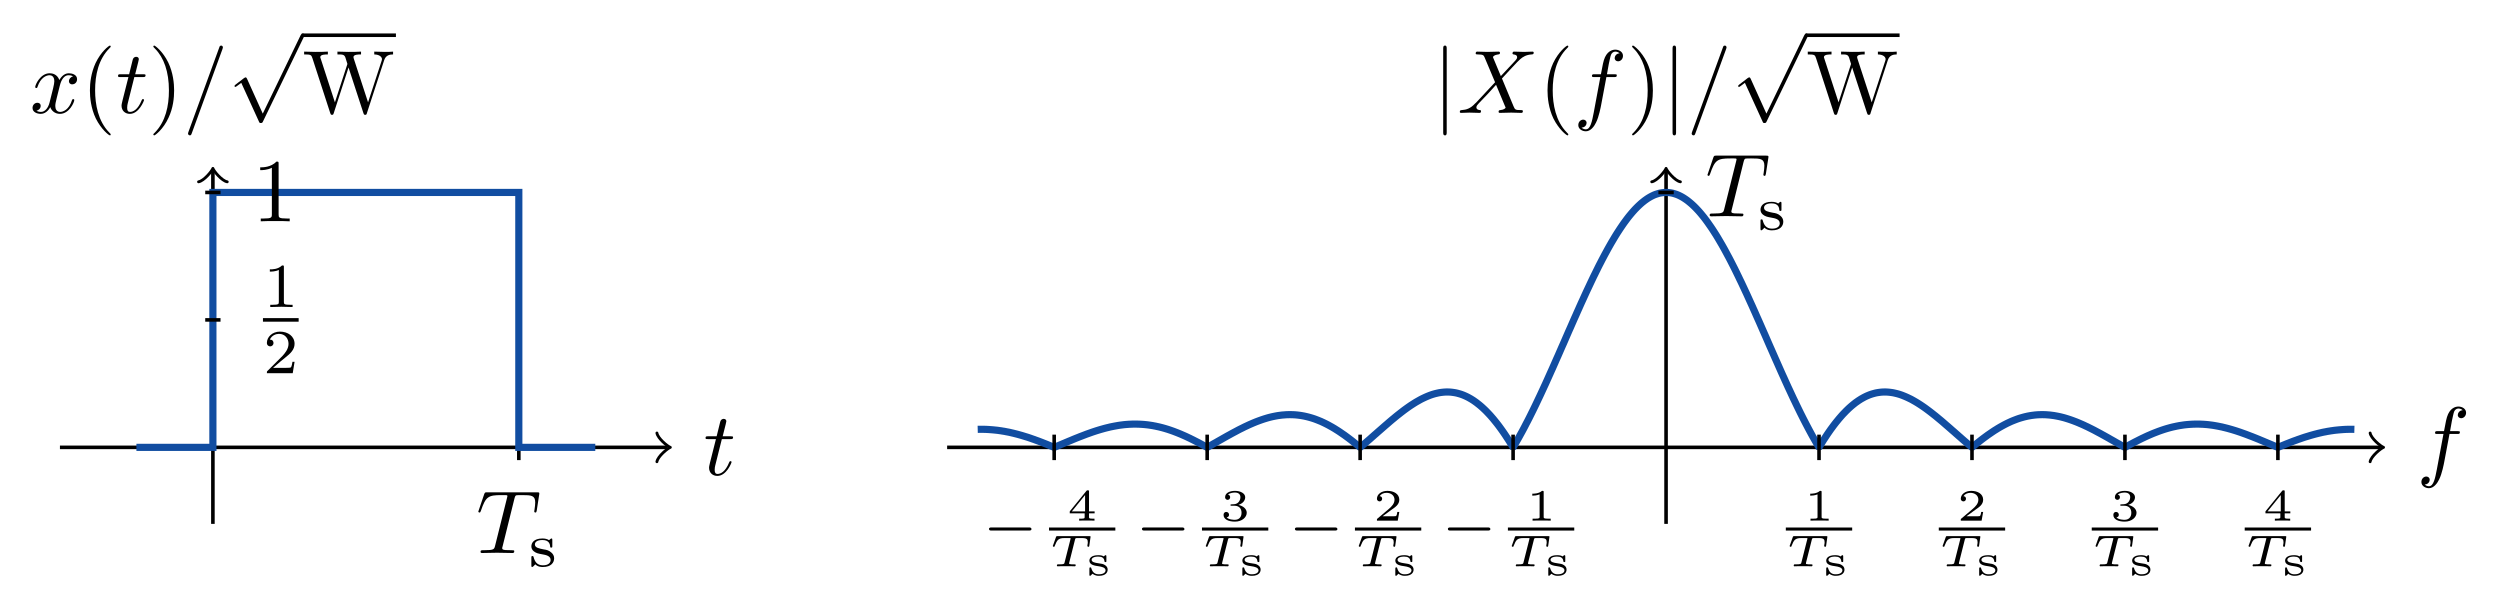 <?xml version="1.0" encoding="UTF-8"?>
<svg xmlns="http://www.w3.org/2000/svg" xmlns:xlink="http://www.w3.org/1999/xlink" width="277.976pt" height="67.286pt" viewBox="0 0 277.976 67.286" version="1.1">
<defs>
<g>
<symbol overflow="visible" id="glyph0-0">
<path style="stroke:none;" d=""/>
</symbol>
<symbol overflow="visible" id="glyph0-1">
<path style="stroke:none;" d="M 2.047 -3.984 L 2.984 -3.984 C 3.188 -3.984 3.297 -3.984 3.297 -4.188 C 3.297 -4.297 3.188 -4.297 3.016 -4.297 L 2.141 -4.297 C 2.5 -5.719 2.547 -5.906 2.547 -5.969 C 2.547 -6.141 2.422 -6.234 2.25 -6.234 C 2.219 -6.234 1.938 -6.234 1.859 -5.875 L 1.469 -4.297 L 0.531 -4.297 C 0.328 -4.297 0.234 -4.297 0.234 -4.109 C 0.234 -3.984 0.312 -3.984 0.516 -3.984 L 1.391 -3.984 C 0.672 -1.156 0.625 -0.984 0.625 -0.812 C 0.625 -0.266 1 0.109 1.547 0.109 C 2.562 0.109 3.125 -1.344 3.125 -1.422 C 3.125 -1.531 3.047 -1.531 3.016 -1.531 C 2.922 -1.531 2.906 -1.5 2.859 -1.391 C 2.438 -0.344 1.906 -0.109 1.562 -0.109 C 1.359 -0.109 1.25 -0.234 1.25 -0.562 C 1.25 -0.812 1.281 -0.875 1.312 -1.047 Z M 2.047 -3.984 "/>
</symbol>
<symbol overflow="visible" id="glyph0-2">
<path style="stroke:none;" d="M 3.328 -3.016 C 3.391 -3.266 3.625 -4.188 4.312 -4.188 C 4.359 -4.188 4.609 -4.188 4.812 -4.062 C 4.531 -4 4.344 -3.766 4.344 -3.516 C 4.344 -3.359 4.453 -3.172 4.719 -3.172 C 4.938 -3.172 5.25 -3.344 5.25 -3.75 C 5.25 -4.266 4.672 -4.406 4.328 -4.406 C 3.75 -4.406 3.406 -3.875 3.281 -3.656 C 3.031 -4.312 2.5 -4.406 2.203 -4.406 C 1.172 -4.406 0.594 -3.125 0.594 -2.875 C 0.594 -2.766 0.703 -2.766 0.719 -2.766 C 0.797 -2.766 0.828 -2.797 0.844 -2.875 C 1.188 -3.938 1.844 -4.188 2.188 -4.188 C 2.375 -4.188 2.719 -4.094 2.719 -3.516 C 2.719 -3.203 2.547 -2.547 2.188 -1.141 C 2.031 -0.531 1.672 -0.109 1.234 -0.109 C 1.172 -0.109 0.953 -0.109 0.734 -0.234 C 0.984 -0.297 1.203 -0.5 1.203 -0.781 C 1.203 -1.047 0.984 -1.125 0.844 -1.125 C 0.531 -1.125 0.297 -0.875 0.297 -0.547 C 0.297 -0.094 0.781 0.109 1.219 0.109 C 1.891 0.109 2.25 -0.594 2.266 -0.641 C 2.391 -0.281 2.75 0.109 3.344 0.109 C 4.375 0.109 4.938 -1.172 4.938 -1.422 C 4.938 -1.531 4.859 -1.531 4.828 -1.531 C 4.734 -1.531 4.719 -1.484 4.688 -1.422 C 4.359 -0.344 3.688 -0.109 3.375 -0.109 C 2.984 -0.109 2.828 -0.422 2.828 -0.766 C 2.828 -0.984 2.875 -1.203 2.984 -1.641 Z M 3.328 -3.016 "/>
</symbol>
<symbol overflow="visible" id="glyph0-3">
<path style="stroke:none;" d="M 4.375 -7.094 C 4.422 -7.234 4.422 -7.266 4.422 -7.281 C 4.422 -7.391 4.344 -7.484 4.234 -7.484 C 4.156 -7.484 4.094 -7.453 4.062 -7.391 L 0.594 2.109 C 0.547 2.25 0.547 2.281 0.547 2.297 C 0.547 2.406 0.641 2.5 0.75 2.5 C 0.875 2.5 0.906 2.422 0.969 2.25 Z M 4.375 -7.094 "/>
</symbol>
<symbol overflow="visible" id="glyph0-4">
<path style="stroke:none;" d="M 4.25 -6.047 C 4.328 -6.328 4.359 -6.391 4.484 -6.422 C 4.578 -6.438 4.906 -6.438 5.109 -6.438 C 6.125 -6.438 6.562 -6.406 6.562 -5.625 C 6.562 -5.469 6.531 -5.078 6.484 -4.828 C 6.484 -4.781 6.453 -4.672 6.453 -4.641 C 6.453 -4.578 6.484 -4.5 6.578 -4.5 C 6.688 -4.5 6.703 -4.578 6.734 -4.734 L 7 -6.469 C 7.016 -6.516 7.016 -6.609 7.016 -6.641 C 7.016 -6.75 6.922 -6.75 6.75 -6.75 L 1.219 -6.75 C 0.984 -6.75 0.969 -6.734 0.891 -6.547 L 0.297 -4.797 C 0.297 -4.781 0.234 -4.641 0.234 -4.609 C 0.234 -4.562 0.297 -4.5 0.359 -4.5 C 0.453 -4.5 0.469 -4.562 0.531 -4.719 C 1.062 -6.266 1.328 -6.438 2.797 -6.438 L 3.188 -6.438 C 3.469 -6.438 3.469 -6.406 3.469 -6.312 C 3.469 -6.266 3.438 -6.141 3.422 -6.109 L 2.094 -0.781 C 2 -0.422 1.969 -0.312 0.906 -0.312 C 0.547 -0.312 0.484 -0.312 0.484 -0.125 C 0.484 0 0.594 0 0.656 0 C 0.922 0 1.203 -0.016 1.469 -0.016 C 1.75 -0.016 2.047 -0.031 2.328 -0.031 C 2.609 -0.031 2.875 -0.016 3.156 -0.016 C 3.438 -0.016 3.734 0 4.016 0 C 4.109 0 4.234 0 4.234 -0.203 C 4.234 -0.312 4.156 -0.312 3.891 -0.312 C 3.656 -0.312 3.516 -0.312 3.266 -0.328 C 2.969 -0.359 2.891 -0.391 2.891 -0.547 C 2.891 -0.562 2.891 -0.609 2.938 -0.75 Z M 4.25 -6.047 "/>
</symbol>
<symbol overflow="visible" id="glyph0-5">
<path style="stroke:none;" d="M 3.656 -3.984 L 4.516 -3.984 C 4.719 -3.984 4.812 -3.984 4.812 -4.188 C 4.812 -4.297 4.719 -4.297 4.547 -4.297 L 3.719 -4.297 L 3.922 -5.438 C 3.969 -5.641 4.109 -6.344 4.172 -6.469 C 4.25 -6.656 4.422 -6.812 4.641 -6.812 C 4.672 -6.812 4.938 -6.812 5.125 -6.625 C 4.688 -6.594 4.578 -6.234 4.578 -6.094 C 4.578 -5.859 4.766 -5.734 4.953 -5.734 C 5.219 -5.734 5.5 -5.969 5.5 -6.344 C 5.5 -6.797 5.047 -7.031 4.641 -7.031 C 4.297 -7.031 3.672 -6.844 3.375 -5.859 C 3.312 -5.656 3.281 -5.547 3.047 -4.297 L 2.359 -4.297 C 2.156 -4.297 2.047 -4.297 2.047 -4.109 C 2.047 -3.984 2.141 -3.984 2.328 -3.984 L 2.984 -3.984 L 2.25 -0.047 C 2.062 0.922 1.891 1.828 1.375 1.828 C 1.328 1.828 1.094 1.828 0.891 1.641 C 1.359 1.609 1.453 1.25 1.453 1.109 C 1.453 0.875 1.266 0.75 1.078 0.75 C 0.812 0.75 0.531 0.984 0.531 1.359 C 0.531 1.797 0.969 2.047 1.375 2.047 C 1.922 2.047 2.328 1.453 2.5 1.078 C 2.828 0.453 3.047 -0.75 3.062 -0.828 Z M 3.656 -3.984 "/>
</symbol>
<symbol overflow="visible" id="glyph0-6">
<path style="stroke:none;" d="M 4.828 -4.094 L 4 -6.078 C 3.969 -6.156 3.953 -6.203 3.953 -6.203 C 3.953 -6.266 4.109 -6.453 4.531 -6.5 C 4.641 -6.516 4.734 -6.516 4.734 -6.688 C 4.734 -6.812 4.609 -6.812 4.578 -6.812 C 4.172 -6.812 3.75 -6.781 3.328 -6.781 C 3.078 -6.781 2.469 -6.812 2.219 -6.812 C 2.156 -6.812 2.031 -6.812 2.031 -6.609 C 2.031 -6.5 2.141 -6.5 2.266 -6.5 C 2.859 -6.5 2.922 -6.406 3.016 -6.188 L 4.188 -3.406 L 2.078 -1.141 L 1.953 -1.031 C 1.469 -0.5 1 -0.344 0.484 -0.312 C 0.359 -0.297 0.266 -0.297 0.266 -0.109 C 0.266 -0.094 0.266 0 0.406 0 C 0.703 0 1.031 -0.031 1.328 -0.031 C 1.703 -0.031 2.094 0 2.453 0 C 2.516 0 2.625 0 2.625 -0.203 C 2.625 -0.297 2.531 -0.312 2.516 -0.312 C 2.422 -0.312 2.109 -0.344 2.109 -0.625 C 2.109 -0.781 2.266 -0.938 2.375 -1.062 L 3.406 -2.141 L 4.297 -3.125 L 5.297 -0.734 C 5.344 -0.625 5.359 -0.625 5.359 -0.594 C 5.359 -0.516 5.156 -0.344 4.781 -0.312 C 4.672 -0.297 4.578 -0.297 4.578 -0.125 C 4.578 0 4.688 0 4.719 0 C 5 0 5.703 -0.031 5.984 -0.031 C 6.234 -0.031 6.844 0 7.094 0 C 7.156 0 7.281 0 7.281 -0.188 C 7.281 -0.312 7.172 -0.312 7.094 -0.312 C 6.438 -0.312 6.406 -0.344 6.234 -0.75 C 5.859 -1.672 5.188 -3.234 4.953 -3.828 C 5.625 -4.531 6.672 -5.719 7 -5.984 C 7.281 -6.234 7.672 -6.469 8.266 -6.5 C 8.391 -6.516 8.484 -6.516 8.484 -6.703 C 8.484 -6.703 8.484 -6.812 8.359 -6.812 C 8.062 -6.812 7.719 -6.781 7.422 -6.781 C 7.047 -6.781 6.672 -6.812 6.312 -6.812 C 6.25 -6.812 6.125 -6.812 6.125 -6.609 C 6.125 -6.547 6.172 -6.516 6.234 -6.5 C 6.328 -6.484 6.641 -6.469 6.641 -6.188 C 6.641 -6.047 6.531 -5.922 6.453 -5.828 Z M 4.828 -4.094 "/>
</symbol>
<symbol overflow="visible" id="glyph1-0">
<path style="stroke:none;" d=""/>
</symbol>
<symbol overflow="visible" id="glyph1-1">
<path style="stroke:none;" d="M 3.297 2.391 C 3.297 2.359 3.297 2.344 3.125 2.172 C 1.891 0.922 1.562 -0.969 1.562 -2.5 C 1.562 -4.234 1.938 -5.969 3.172 -7.203 C 3.297 -7.328 3.297 -7.344 3.297 -7.375 C 3.297 -7.453 3.266 -7.484 3.203 -7.484 C 3.094 -7.484 2.203 -6.797 1.609 -5.531 C 1.109 -4.438 0.984 -3.328 0.984 -2.5 C 0.984 -1.719 1.094 -0.516 1.641 0.625 C 2.25 1.844 3.094 2.5 3.203 2.5 C 3.266 2.5 3.297 2.469 3.297 2.391 Z M 3.297 2.391 "/>
</symbol>
<symbol overflow="visible" id="glyph1-2">
<path style="stroke:none;" d="M 2.875 -2.5 C 2.875 -3.266 2.766 -4.469 2.219 -5.609 C 1.625 -6.828 0.766 -7.484 0.672 -7.484 C 0.609 -7.484 0.562 -7.438 0.562 -7.375 C 0.562 -7.344 0.562 -7.328 0.75 -7.141 C 1.734 -6.156 2.297 -4.578 2.297 -2.5 C 2.297 -0.781 1.938 0.969 0.703 2.219 C 0.562 2.344 0.562 2.359 0.562 2.391 C 0.562 2.453 0.609 2.5 0.672 2.5 C 0.766 2.5 1.672 1.812 2.25 0.547 C 2.766 -0.547 2.875 -1.656 2.875 -2.5 Z M 2.875 -2.5 "/>
</symbol>
<symbol overflow="visible" id="glyph1-3">
<path style="stroke:none;" d="M 9.062 -5.828 C 9.234 -6.406 9.672 -6.5 10.062 -6.5 L 10.062 -6.812 C 9.766 -6.781 9.453 -6.781 9.156 -6.781 C 8.859 -6.781 8.219 -6.797 7.969 -6.812 L 7.969 -6.5 C 8.641 -6.484 8.828 -6.156 8.828 -5.969 C 8.828 -5.906 8.797 -5.828 8.781 -5.766 L 7.281 -1.172 L 5.688 -6.047 C 5.688 -6.094 5.656 -6.156 5.656 -6.203 C 5.656 -6.5 6.234 -6.5 6.5 -6.5 L 6.5 -6.812 C 6.141 -6.781 5.469 -6.781 5.078 -6.781 C 4.703 -6.781 4.281 -6.797 3.875 -6.812 L 3.875 -6.5 C 4.438 -6.5 4.641 -6.5 4.766 -6.141 L 4.984 -5.438 L 3.594 -1.172 L 2 -6.078 C 1.984 -6.094 1.969 -6.172 1.969 -6.203 C 1.969 -6.5 2.547 -6.5 2.812 -6.5 L 2.812 -6.812 C 2.453 -6.781 1.781 -6.781 1.391 -6.781 C 1.016 -6.781 0.594 -6.797 0.172 -6.812 L 0.172 -6.5 C 0.922 -6.5 0.969 -6.453 1.094 -6.078 L 3.078 0.031 C 3.109 0.125 3.141 0.219 3.266 0.219 C 3.406 0.219 3.422 0.156 3.469 0.016 L 5.109 -5.047 L 6.766 0.031 C 6.797 0.125 6.828 0.219 6.953 0.219 C 7.094 0.219 7.125 0.156 7.156 0.016 Z M 9.062 -5.828 "/>
</symbol>
<symbol overflow="visible" id="glyph1-4">
<path style="stroke:none;" d="M 2.938 -6.375 C 2.938 -6.625 2.938 -6.641 2.703 -6.641 C 2.078 -6 1.203 -6 0.891 -6 L 0.891 -5.688 C 1.094 -5.688 1.672 -5.688 2.188 -5.953 L 2.188 -0.781 C 2.188 -0.422 2.156 -0.312 1.266 -0.312 L 0.953 -0.312 L 0.953 0 C 1.297 -0.031 2.156 -0.031 2.562 -0.031 C 2.953 -0.031 3.828 -0.031 4.172 0 L 4.172 -0.312 L 3.859 -0.312 C 2.953 -0.312 2.938 -0.422 2.938 -0.781 Z M 2.938 -6.375 "/>
</symbol>
<symbol overflow="visible" id="glyph2-0">
<path style="stroke:none;" d=""/>
</symbol>
<symbol overflow="visible" id="glyph2-1">
<path style="stroke:none;" d="M 3.875 8.516 L 2.125 4.641 C 2.047 4.484 2 4.484 1.969 4.484 C 1.969 4.484 1.906 4.484 1.797 4.562 L 0.859 5.281 C 0.734 5.391 0.734 5.406 0.734 5.438 C 0.734 5.5 0.75 5.547 0.828 5.547 C 0.891 5.547 1.062 5.406 1.172 5.328 C 1.219 5.281 1.375 5.172 1.484 5.094 L 3.453 9.406 C 3.516 9.562 3.562 9.562 3.656 9.562 C 3.812 9.562 3.844 9.516 3.906 9.375 L 8.438 0 C 8.5 -0.141 8.5 -0.172 8.5 -0.203 C 8.5 -0.297 8.422 -0.406 8.297 -0.406 C 8.219 -0.406 8.156 -0.344 8.078 -0.188 Z M 3.875 8.516 "/>
</symbol>
<symbol overflow="visible" id="glyph2-2">
<path style="stroke:none;" d="M 1.578 -7.125 C 1.578 -7.297 1.578 -7.484 1.391 -7.484 C 1.188 -7.484 1.188 -7.297 1.188 -7.125 L 1.188 2.141 C 1.188 2.312 1.188 2.5 1.391 2.5 C 1.578 2.5 1.578 2.312 1.578 2.141 Z M 1.578 -7.125 "/>
</symbol>
<symbol overflow="visible" id="glyph3-0">
<path style="stroke:none;" d=""/>
</symbol>
<symbol overflow="visible" id="glyph3-1">
<path style="stroke:none;" d="M 2.641 -2.922 C 2.641 -3.047 2.641 -3.109 2.547 -3.109 C 2.516 -3.109 2.5 -3.109 2.406 -3.031 C 2.391 -3.016 2.328 -2.953 2.281 -2.922 C 2.062 -3.062 1.812 -3.109 1.547 -3.109 C 0.547 -3.109 0.312 -2.578 0.312 -2.234 C 0.312 -2.016 0.406 -1.828 0.578 -1.688 C 0.844 -1.469 1.109 -1.422 1.547 -1.344 C 1.891 -1.281 2.453 -1.188 2.453 -0.719 C 2.453 -0.453 2.266 -0.125 1.594 -0.125 C 0.922 -0.125 0.688 -0.562 0.562 -1.031 C 0.531 -1.125 0.531 -1.156 0.438 -1.156 C 0.312 -1.156 0.312 -1.109 0.312 -0.969 L 0.312 -0.109 C 0.312 0 0.312 0.062 0.406 0.062 C 0.469 0.062 0.609 -0.078 0.75 -0.234 C 1.047 0.062 1.422 0.062 1.594 0.062 C 2.5 0.062 2.844 -0.422 2.844 -0.906 C 2.844 -1.172 2.719 -1.391 2.531 -1.547 C 2.266 -1.797 1.953 -1.859 1.703 -1.891 C 1.156 -2 0.703 -2.078 0.703 -2.453 C 0.703 -2.672 0.891 -2.938 1.547 -2.938 C 2.359 -2.938 2.391 -2.375 2.406 -2.172 C 2.406 -2.094 2.5 -2.094 2.516 -2.094 C 2.641 -2.094 2.641 -2.141 2.641 -2.281 Z M 2.641 -2.922 "/>
</symbol>
<symbol overflow="visible" id="glyph3-2">
<path style="stroke:none;" d="M 2.328 -4.438 C 2.328 -4.625 2.328 -4.625 2.125 -4.625 C 1.672 -4.188 1.047 -4.188 0.766 -4.188 L 0.766 -3.938 C 0.922 -3.938 1.391 -3.938 1.766 -4.125 L 1.766 -0.578 C 1.766 -0.344 1.766 -0.25 1.078 -0.25 L 0.812 -0.25 L 0.812 0 C 0.938 0 1.797 -0.031 2.047 -0.031 C 2.266 -0.031 3.141 0 3.297 0 L 3.297 -0.25 L 3.031 -0.25 C 2.328 -0.25 2.328 -0.344 2.328 -0.578 Z M 2.328 -4.438 "/>
</symbol>
<symbol overflow="visible" id="glyph3-3">
<path style="stroke:none;" d="M 3.516 -1.266 L 3.281 -1.266 C 3.266 -1.109 3.188 -0.703 3.094 -0.641 C 3.047 -0.594 2.516 -0.594 2.406 -0.594 L 1.125 -0.594 C 1.859 -1.234 2.109 -1.438 2.516 -1.766 C 3.031 -2.172 3.516 -2.609 3.516 -3.266 C 3.516 -4.109 2.781 -4.625 1.891 -4.625 C 1.031 -4.625 0.438 -4.016 0.438 -3.375 C 0.438 -3.031 0.734 -2.984 0.812 -2.984 C 0.969 -2.984 1.172 -3.109 1.172 -3.359 C 1.172 -3.484 1.125 -3.734 0.766 -3.734 C 0.984 -4.219 1.453 -4.375 1.781 -4.375 C 2.484 -4.375 2.844 -3.828 2.844 -3.266 C 2.844 -2.656 2.406 -2.188 2.188 -1.938 L 0.516 -0.266 C 0.438 -0.203 0.438 -0.188 0.438 0 L 3.312 0 Z M 3.516 -1.266 "/>
</symbol>
<symbol overflow="visible" id="glyph4-0">
<path style="stroke:none;" d=""/>
</symbol>
<symbol overflow="visible" id="glyph4-1">
<path style="stroke:none;" d="M 1.984 -3.172 C 1.984 -3.312 1.969 -3.312 1.797 -3.312 C 1.453 -3 0.891 -3 0.797 -3 L 0.719 -3 L 0.719 -2.781 L 0.797 -2.781 C 0.906 -2.781 1.234 -2.797 1.531 -2.922 L 1.531 -0.422 C 1.531 -0.281 1.531 -0.219 1 -0.219 L 0.75 -0.219 L 0.75 0 C 1.016 -0.016 1.469 -0.016 1.75 -0.016 C 2.047 -0.016 2.484 -0.016 2.766 0 L 2.766 -0.219 L 2.516 -0.219 C 1.984 -0.219 1.984 -0.281 1.984 -0.422 Z M 1.984 -3.172 "/>
</symbol>
<symbol overflow="visible" id="glyph4-2">
<path style="stroke:none;" d="M 2.234 -2.094 C 2.234 -2.172 2.234 -2.234 2.141 -2.234 C 2.125 -2.234 2.109 -2.234 2.062 -2.203 C 2.047 -2.172 1.953 -2.094 1.938 -2.094 C 1.922 -2.094 1.922 -2.094 1.891 -2.125 C 1.781 -2.188 1.594 -2.234 1.344 -2.234 C 0.516 -2.234 0.344 -1.859 0.344 -1.625 C 0.344 -1.156 0.922 -1.062 1.391 -1 C 1.672 -0.953 2.141 -0.875 2.141 -0.547 C 2.141 -0.375 1.984 -0.109 1.391 -0.109 C 1.047 -0.109 0.719 -0.234 0.562 -0.766 C 0.547 -0.859 0.531 -0.875 0.453 -0.875 C 0.344 -0.875 0.344 -0.828 0.344 -0.719 L 0.344 -0.078 C 0.344 0 0.344 0.062 0.422 0.062 C 0.469 0.062 0.469 0.047 0.562 -0.047 L 0.703 -0.172 C 0.953 0.047 1.266 0.062 1.391 0.062 C 2.219 0.062 2.375 -0.375 2.375 -0.625 C 2.375 -0.859 2.266 -1.016 2.062 -1.141 C 1.875 -1.266 1.719 -1.281 1.297 -1.344 C 0.984 -1.391 0.594 -1.453 0.594 -1.719 C 0.594 -1.891 0.797 -2.078 1.328 -2.078 C 1.75 -2.078 1.984 -1.922 2.016 -1.578 C 2.031 -1.5 2.031 -1.469 2.125 -1.469 C 2.234 -1.469 2.234 -1.5 2.234 -1.609 Z M 2.234 -2.094 "/>
</symbol>
<symbol overflow="visible" id="glyph4-3">
<path style="stroke:none;" d="M 2.938 -0.969 L 2.719 -0.969 C 2.719 -0.875 2.656 -0.562 2.578 -0.516 C 2.547 -0.484 2.125 -0.484 2.047 -0.484 L 1.078 -0.484 C 1.406 -0.719 1.766 -1 2.062 -1.203 C 2.516 -1.516 2.938 -1.797 2.938 -2.328 C 2.938 -2.969 2.328 -3.312 1.625 -3.312 C 0.953 -3.312 0.453 -2.938 0.453 -2.438 C 0.453 -2.188 0.672 -2.141 0.75 -2.141 C 0.875 -2.141 1.031 -2.234 1.031 -2.438 C 1.031 -2.609 0.906 -2.719 0.75 -2.719 C 0.891 -2.953 1.188 -3.094 1.516 -3.094 C 2 -3.094 2.406 -2.812 2.406 -2.328 C 2.406 -1.906 2.109 -1.578 1.734 -1.266 L 0.516 -0.234 C 0.469 -0.188 0.453 -0.188 0.453 -0.156 L 0.453 0 L 2.766 0 Z M 2.938 -0.969 "/>
</symbol>
<symbol overflow="visible" id="glyph4-4">
<path style="stroke:none;" d="M 1.641 -1.656 C 2.109 -1.656 2.406 -1.359 2.406 -0.875 C 2.406 -0.359 2.094 -0.094 1.656 -0.094 C 1.594 -0.094 1 -0.094 0.75 -0.359 C 0.953 -0.391 1.016 -0.531 1.016 -0.656 C 1.016 -0.844 0.875 -0.969 0.703 -0.969 C 0.547 -0.969 0.406 -0.859 0.406 -0.641 C 0.406 -0.125 0.984 0.109 1.672 0.109 C 2.484 0.109 2.984 -0.391 2.984 -0.875 C 2.984 -1.281 2.625 -1.625 2.062 -1.75 C 2.656 -1.953 2.812 -2.328 2.812 -2.609 C 2.812 -3.016 2.312 -3.312 1.688 -3.312 C 1.062 -3.312 0.578 -3.062 0.578 -2.609 C 0.578 -2.375 0.766 -2.312 0.859 -2.312 C 1 -2.312 1.141 -2.422 1.141 -2.609 C 1.141 -2.719 1.078 -2.859 0.906 -2.891 C 1.109 -3.109 1.562 -3.125 1.672 -3.125 C 2.031 -3.125 2.281 -2.953 2.281 -2.609 C 2.281 -2.312 2.094 -1.859 1.578 -1.828 C 1.438 -1.828 1.422 -1.828 1.281 -1.812 C 1.234 -1.812 1.172 -1.812 1.172 -1.734 C 1.172 -1.656 1.219 -1.656 1.312 -1.656 Z M 1.641 -1.656 "/>
</symbol>
<symbol overflow="visible" id="glyph4-5">
<path style="stroke:none;" d="M 3.078 -0.812 L 3.078 -1.031 L 2.453 -1.031 L 2.453 -3.219 C 2.453 -3.344 2.453 -3.375 2.312 -3.375 C 2.219 -3.375 2.219 -3.375 2.156 -3.297 L 0.312 -1.031 L 0.312 -0.812 L 1.969 -0.812 L 1.969 -0.422 C 1.969 -0.266 1.969 -0.219 1.547 -0.219 L 1.359 -0.219 L 1.359 0 C 1.594 -0.016 1.922 -0.016 2.219 -0.016 C 2.5 -0.016 2.828 -0.016 3.062 0 L 3.062 -0.219 L 2.891 -0.219 C 2.453 -0.219 2.453 -0.266 2.453 -0.422 L 2.453 -0.812 Z M 2.016 -2.844 L 2.016 -1.031 L 0.547 -1.031 Z M 2.016 -2.844 "/>
</symbol>
<symbol overflow="visible" id="glyph5-0">
<path style="stroke:none;" d=""/>
</symbol>
<symbol overflow="visible" id="glyph5-1">
<path style="stroke:none;" d="M 2.891 -2.969 C 2.938 -3.125 2.938 -3.141 3.141 -3.141 L 3.672 -3.141 C 4.234 -3.141 4.312 -2.984 4.312 -2.672 C 4.312 -2.641 4.312 -2.547 4.266 -2.312 L 4.266 -2.266 C 4.266 -2.219 4.297 -2.172 4.375 -2.172 C 4.469 -2.172 4.469 -2.219 4.484 -2.312 L 4.609 -3.203 C 4.625 -3.25 4.625 -3.266 4.625 -3.281 C 4.625 -3.359 4.547 -3.359 4.453 -3.359 L 0.969 -3.359 C 0.828 -3.359 0.828 -3.359 0.781 -3.266 L 0.453 -2.344 C 0.453 -2.328 0.422 -2.266 0.422 -2.266 C 0.422 -2.234 0.453 -2.172 0.531 -2.172 C 0.609 -2.172 0.625 -2.188 0.656 -2.312 C 0.891 -2.906 1.031 -3.141 1.703 -3.141 L 2.25 -3.141 C 2.281 -3.141 2.359 -3.141 2.406 -3.125 L 2.406 -3.094 L 1.734 -0.438 C 1.703 -0.281 1.688 -0.219 1.156 -0.219 L 1.047 -0.219 C 0.953 -0.219 0.938 -0.219 0.922 -0.203 C 0.891 -0.172 0.875 -0.125 0.875 -0.078 C 0.875 -0.062 0.891 0 0.969 0 C 1.125 0 1.281 -0.016 1.438 -0.016 C 1.578 -0.016 1.734 -0.016 1.891 -0.016 C 2.047 -0.016 2.219 -0.016 2.375 -0.016 C 2.531 -0.016 2.688 0 2.844 0 C 2.875 0 2.969 0 2.969 -0.141 C 2.969 -0.219 2.891 -0.219 2.812 -0.219 L 2.703 -0.219 C 2.562 -0.219 2.438 -0.219 2.297 -0.25 C 2.266 -0.25 2.234 -0.266 2.234 -0.312 C 2.234 -0.344 2.234 -0.344 2.25 -0.422 Z M 2.891 -2.969 "/>
</symbol>
<symbol overflow="visible" id="glyph6-0">
<path style="stroke:none;" d=""/>
</symbol>
<symbol overflow="visible" id="glyph6-1">
<path style="stroke:none;" d="M 5.188 -1.578 C 5.297 -1.578 5.469 -1.578 5.469 -1.734 C 5.469 -1.922 5.297 -1.922 5.188 -1.922 L 1.031 -1.922 C 0.922 -1.922 0.75 -1.922 0.75 -1.75 C 0.75 -1.578 0.906 -1.578 1.031 -1.578 Z M 5.188 -1.578 "/>
</symbol>
</g>
</defs>
<g id="surface1">
<path style="fill:none;stroke-width:0.399;stroke-linecap:butt;stroke-linejoin:miter;stroke:rgb(0%,0%,0%);stroke-opacity:1;stroke-miterlimit:10;" d="M -17.007 0.002 L 50.567 0.002 " transform="matrix(1,0,0,-1,23.671,49.744)"/>
<path style="fill:none;stroke-width:0.319;stroke-linecap:round;stroke-linejoin:round;stroke:rgb(0%,0%,0%);stroke-opacity:1;stroke-miterlimit:10;" d="M -1.195 1.596 C -1.097 0.998 0.001 0.099 0.298 0.002 C 0.001 -0.1 -1.097 -0.998 -1.195 -1.596 " transform="matrix(1,0,0,-1,74.237,49.744)"/>
<g style="fill:rgb(0%,0%,0%);fill-opacity:1;">
  <use xlink:href="#glyph0-1" x="78.215" y="52.808"/>
</g>
<path style="fill:none;stroke-width:0.399;stroke-linecap:butt;stroke-linejoin:miter;stroke:rgb(0%,0%,0%);stroke-opacity:1;stroke-miterlimit:10;" d="M 0.001 -8.506 L 0.001 30.724 " transform="matrix(1,0,0,-1,23.671,49.744)"/>
<path style="fill:none;stroke-width:0.319;stroke-linecap:round;stroke-linejoin:round;stroke:rgb(0%,0%,0%);stroke-opacity:1;stroke-miterlimit:10;" d="M -1.194 1.593 C -1.097 0.995 0.001 0.101 0.298 -0.001 C 0.001 -0.099 -1.097 -0.997 -1.194 -1.595 " transform="matrix(0,-1,-1,0,23.671,19.021)"/>
<g style="fill:rgb(0%,0%,0%);fill-opacity:1;">
  <use xlink:href="#glyph0-2" x="3.32" y="12.552"/>
</g>
<g style="fill:rgb(0%,0%,0%);fill-opacity:1;">
  <use xlink:href="#glyph1-1" x="9.014" y="12.552"/>
</g>
<g style="fill:rgb(0%,0%,0%);fill-opacity:1;">
  <use xlink:href="#glyph0-1" x="12.889" y="12.552"/>
</g>
<g style="fill:rgb(0%,0%,0%);fill-opacity:1;">
  <use xlink:href="#glyph1-2" x="16.486" y="12.552"/>
</g>
<g style="fill:rgb(0%,0%,0%);fill-opacity:1;">
  <use xlink:href="#glyph0-3" x="20.361" y="12.552"/>
</g>
<g style="fill:rgb(0%,0%,0%);fill-opacity:1;">
  <use xlink:href="#glyph2-1" x="25.342" y="4.117"/>
</g>
<path style="fill:none;stroke-width:0.398;stroke-linecap:butt;stroke-linejoin:miter;stroke:rgb(0%,0%,0%);stroke-opacity:1;stroke-miterlimit:10;" d="M 0.001 0 L 10.379 0 " transform="matrix(1,0,0,-1,33.644,3.918)"/>
<g style="fill:rgb(0%,0%,0%);fill-opacity:1;">
  <use xlink:href="#glyph1-3" x="33.644" y="12.552"/>
</g>
<path style="fill:none;stroke-width:0.399;stroke-linecap:butt;stroke-linejoin:miter;stroke:rgb(0%,0%,0%);stroke-opacity:1;stroke-miterlimit:10;" d="M 34.017 1.416 L 34.017 -1.416 " transform="matrix(1,0,0,-1,23.671,49.744)"/>
<g style="fill:rgb(0%,0%,0%);fill-opacity:1;">
  <use xlink:href="#glyph0-4" x="52.949" y="61.489"/>
</g>
<g style="fill:rgb(0%,0%,0%);fill-opacity:1;">
  <use xlink:href="#glyph3-1" x="58.771" y="62.983"/>
</g>
<path style="fill:none;stroke-width:0.797;stroke-linecap:butt;stroke-linejoin:miter;stroke:rgb(6.699%,30.199%,63.1%);stroke-opacity:1;stroke-miterlimit:10;" d="M -8.503 0.002 L 0.001 0.002 L 0.001 28.346 L 34.017 28.346 L 34.017 0.002 L 42.52 0.002 " transform="matrix(1,0,0,-1,23.671,49.744)"/>
<path style="fill:none;stroke-width:0.399;stroke-linecap:butt;stroke-linejoin:miter;stroke:rgb(0%,0%,0%);stroke-opacity:1;stroke-miterlimit:10;" d="M -0.851 14.174 L 0.849 14.174 " transform="matrix(1,0,0,-1,23.671,49.744)"/>
<g style="fill:rgb(0%,0%,0%);fill-opacity:1;">
  <use xlink:href="#glyph3-2" x="29.237" y="34.139"/>
</g>
<path style="fill:none;stroke-width:0.398;stroke-linecap:butt;stroke-linejoin:miter;stroke:rgb(0%,0%,0%);stroke-opacity:1;stroke-miterlimit:10;" d="M 0.001 0.001 L 3.97 0.001 " transform="matrix(1,0,0,-1,29.237,35.571)"/>
<g style="fill:rgb(0%,0%,0%);fill-opacity:1;">
  <use xlink:href="#glyph3-3" x="29.237" y="41.497"/>
</g>
<path style="fill:none;stroke-width:0.399;stroke-linecap:butt;stroke-linejoin:miter;stroke:rgb(0%,0%,0%);stroke-opacity:1;stroke-miterlimit:10;" d="M -0.851 28.346 L 0.849 28.346 " transform="matrix(1,0,0,-1,23.671,49.744)"/>
<g style="fill:rgb(0%,0%,0%);fill-opacity:1;">
  <use xlink:href="#glyph1-4" x="28.041" y="24.608"/>
</g>
<path style="fill:none;stroke-width:0.399;stroke-linecap:butt;stroke-linejoin:miter;stroke:rgb(0%,0%,0%);stroke-opacity:1;stroke-miterlimit:10;" d="M 81.641 0.002 L 241.059 0.002 " transform="matrix(1,0,0,-1,23.671,49.744)"/>
<path style="fill:none;stroke-width:0.319;stroke-linecap:round;stroke-linejoin:round;stroke:rgb(0%,0%,0%);stroke-opacity:1;stroke-miterlimit:10;" d="M -1.195 1.596 C -1.097 0.998 0 0.099 0.297 0.002 C 0 -0.1 -1.097 -0.998 -1.195 -1.596 " transform="matrix(1,0,0,-1,264.73,49.744)"/>
<g style="fill:rgb(0%,0%,0%);fill-opacity:1;">
  <use xlink:href="#glyph0-5" x="268.705" y="52.235"/>
</g>
<path style="fill:none;stroke-width:0.399;stroke-linecap:butt;stroke-linejoin:miter;stroke:rgb(0%,0%,0%);stroke-opacity:1;stroke-miterlimit:10;" d="M 161.579 -8.506 L 161.579 30.724 " transform="matrix(1,0,0,-1,23.671,49.744)"/>
<path style="fill:none;stroke-width:0.319;stroke-linecap:round;stroke-linejoin:round;stroke:rgb(0%,0%,0%);stroke-opacity:1;stroke-miterlimit:10;" d="M -1.194 1.593 C -1.097 0.996 0.001 0.101 0.298 -0.001 C 0.001 -0.098 -1.097 -0.997 -1.194 -1.594 " transform="matrix(0,-1,-1,0,185.25,19.021)"/>
<g style="fill:rgb(0%,0%,0%);fill-opacity:1;">
  <use xlink:href="#glyph2-2" x="159.282" y="12.552"/>
</g>
<g style="fill:rgb(0%,0%,0%);fill-opacity:1;">
  <use xlink:href="#glyph0-6" x="162.05" y="12.552"/>
</g>
<g style="fill:rgb(0%,0%,0%);fill-opacity:1;">
  <use xlink:href="#glyph1-1" x="171.085" y="12.552"/>
</g>
<g style="fill:rgb(0%,0%,0%);fill-opacity:1;">
  <use xlink:href="#glyph0-5" x="174.96" y="12.552"/>
</g>
<g style="fill:rgb(0%,0%,0%);fill-opacity:1;">
  <use xlink:href="#glyph1-2" x="180.91" y="12.552"/>
</g>
<g style="fill:rgb(0%,0%,0%);fill-opacity:1;">
  <use xlink:href="#glyph2-2" x="184.784" y="12.552"/>
</g>
<g style="fill:rgb(0%,0%,0%);fill-opacity:1;">
  <use xlink:href="#glyph0-3" x="187.551" y="12.552"/>
</g>
<g style="fill:rgb(0%,0%,0%);fill-opacity:1;">
  <use xlink:href="#glyph2-1" x="192.533" y="4.117"/>
</g>
<path style="fill:none;stroke-width:0.398;stroke-linecap:butt;stroke-linejoin:miter;stroke:rgb(0%,0%,0%);stroke-opacity:1;stroke-miterlimit:10;" d="M 0.001 0 L 10.38 0 " transform="matrix(1,0,0,-1,200.835,3.918)"/>
<g style="fill:rgb(0%,0%,0%);fill-opacity:1;">
  <use xlink:href="#glyph1-3" x="200.835" y="12.552"/>
</g>
<path style="fill:none;stroke-width:0.797;stroke-linecap:butt;stroke-linejoin:miter;stroke:rgb(6.699%,30.199%,63.1%);stroke-opacity:1;stroke-miterlimit:10;" d="M 85.04 2.006 L 85.196 2.01 L 85.653 2.01 L 85.806 2.006 L 85.962 2.002 L 86.266 1.986 L 86.419 1.974 L 86.575 1.963 L 86.727 1.951 L 87.032 1.92 L 87.188 1.904 L 87.341 1.885 L 87.493 1.861 L 87.645 1.842 L 87.798 1.814 L 87.954 1.791 L 88.106 1.764 L 88.259 1.732 L 88.411 1.705 L 88.567 1.674 L 89.024 1.568 L 89.177 1.529 L 89.333 1.49 L 89.485 1.451 L 89.79 1.365 L 89.946 1.322 L 90.403 1.181 L 90.559 1.135 L 90.864 1.033 L 91.169 0.924 L 91.325 0.873 L 91.477 0.814 L 91.782 0.705 L 91.938 0.646 L 92.243 0.529 L 92.395 0.467 L 92.548 0.408 L 92.704 0.346 L 93.161 0.158 L 93.317 0.096 L 93.47 0.033 L 93.622 0.033 L 93.774 0.096 L 93.927 0.162 L 94.083 0.224 L 94.235 0.291 L 94.388 0.353 L 94.54 0.42 L 94.696 0.482 L 94.849 0.549 L 95.001 0.611 L 95.153 0.678 L 95.309 0.74 L 95.462 0.803 L 95.614 0.869 L 95.919 0.994 L 96.075 1.056 L 96.227 1.115 L 96.38 1.178 L 96.532 1.236 L 96.688 1.295 L 97.145 1.471 L 97.298 1.525 L 97.454 1.58 L 97.759 1.689 L 97.911 1.74 L 98.067 1.791 L 98.22 1.842 L 98.524 1.935 L 98.681 1.982 L 99.138 2.111 L 99.29 2.15 L 99.446 2.189 L 99.599 2.224 L 99.751 2.264 L 99.903 2.295 L 100.059 2.326 L 100.212 2.357 L 100.669 2.439 L 100.825 2.463 L 101.282 2.521 L 101.438 2.537 L 101.895 2.572 L 102.048 2.576 L 102.204 2.584 L 102.356 2.588 L 102.661 2.588 L 102.817 2.584 L 102.97 2.58 L 103.274 2.564 L 103.431 2.553 L 103.583 2.541 L 103.888 2.51 L 104.04 2.49 L 104.196 2.467 L 104.501 2.42 L 104.653 2.389 L 104.809 2.361 L 104.962 2.326 L 105.114 2.295 L 105.266 2.26 L 105.419 2.221 L 105.575 2.182 L 105.88 2.096 L 106.032 2.049 L 106.188 2.002 L 106.493 1.9 L 106.645 1.846 L 106.802 1.791 L 107.259 1.615 L 107.411 1.553 L 107.567 1.49 L 108.024 1.291 L 108.181 1.221 L 108.333 1.15 L 108.485 1.076 L 108.638 1.006 L 108.79 0.928 L 108.946 0.853 L 109.403 0.619 L 109.559 0.541 L 110.169 0.213 L 110.325 0.127 L 110.477 0.041 L 110.63 0.041 L 110.782 0.127 L 110.938 0.213 L 111.091 0.299 L 111.243 0.389 L 111.395 0.474 L 111.552 0.56 L 111.704 0.65 L 112.161 0.908 L 112.317 0.998 L 112.774 1.256 L 112.931 1.342 L 113.083 1.424 L 113.235 1.51 L 113.54 1.674 L 113.696 1.756 L 114.001 1.92 L 114.153 1.998 L 114.309 2.076 L 114.462 2.15 L 114.614 2.228 L 114.766 2.303 L 114.919 2.373 L 115.075 2.447 L 115.227 2.517 L 115.532 2.65 L 115.688 2.717 L 115.993 2.842 L 116.145 2.9 L 116.302 2.959 L 116.606 3.068 L 116.911 3.17 L 117.067 3.217 L 117.22 3.264 L 117.372 3.307 L 117.524 3.346 L 117.681 3.385 L 117.833 3.42 L 118.138 3.482 L 118.29 3.51 L 118.446 3.537 L 118.903 3.596 L 119.059 3.607 L 119.364 3.631 L 119.516 3.635 L 119.673 3.639 L 119.825 3.639 L 120.13 3.631 L 120.282 3.623 L 120.438 3.611 L 120.591 3.596 L 120.895 3.557 L 121.052 3.533 L 121.356 3.478 L 121.661 3.408 L 121.817 3.369 L 122.122 3.283 L 122.274 3.236 L 122.431 3.185 L 122.583 3.131 L 122.888 3.014 L 123.04 2.951 L 123.196 2.889 L 123.501 2.748 L 123.653 2.674 L 123.809 2.596 L 123.962 2.517 L 124.114 2.435 L 124.266 2.349 L 124.423 2.264 L 124.727 2.084 L 124.88 1.986 L 125.032 1.892 L 125.188 1.791 L 125.341 1.689 L 125.645 1.478 L 125.802 1.373 L 125.954 1.26 L 126.106 1.15 L 126.259 1.037 L 126.411 0.92 L 126.567 0.803 L 127.024 0.439 L 127.181 0.314 L 127.485 0.064 L 127.638 0.064 L 127.794 0.193 L 127.946 0.322 L 128.099 0.455 L 128.251 0.584 L 128.403 0.717 L 128.559 0.849 L 128.712 0.982 L 128.864 1.119 L 129.017 1.252 L 129.169 1.389 L 129.325 1.521 L 129.477 1.658 L 129.782 1.924 L 129.938 2.06 L 130.395 2.459 L 130.552 2.592 L 130.856 2.857 L 131.161 3.115 L 131.317 3.24 L 131.47 3.369 L 131.622 3.494 L 131.774 3.615 L 131.931 3.736 L 132.083 3.857 L 132.388 4.092 L 132.54 4.205 L 132.696 4.318 L 132.849 4.428 L 133.153 4.639 L 133.309 4.74 L 133.614 4.935 L 133.767 5.029 L 133.923 5.119 L 134.227 5.291 L 134.38 5.373 L 134.532 5.447 L 134.688 5.521 L 134.841 5.592 L 134.993 5.658 L 135.145 5.721 L 135.302 5.783 L 135.454 5.838 L 135.606 5.889 L 135.759 5.935 L 135.915 5.978 L 136.22 6.049 L 136.372 6.08 L 136.524 6.103 L 136.681 6.123 L 136.833 6.139 L 136.985 6.15 L 137.138 6.158 L 137.29 6.158 L 137.446 6.154 L 137.599 6.146 L 137.751 6.131 L 137.903 6.111 L 138.059 6.088 L 138.212 6.06 L 138.364 6.025 L 138.517 5.982 L 138.673 5.939 L 138.825 5.889 L 138.977 5.834 L 139.13 5.771 L 139.282 5.705 L 139.438 5.631 L 139.591 5.553 L 139.895 5.381 L 140.052 5.283 L 140.204 5.185 L 140.509 4.967 L 140.661 4.846 L 140.817 4.724 L 140.97 4.596 L 141.122 4.463 L 141.274 4.322 L 141.431 4.174 L 141.583 4.025 L 141.888 3.705 L 142.044 3.537 L 142.349 3.185 L 142.653 2.81 L 142.809 2.615 L 142.962 2.416 L 143.114 2.209 L 143.267 1.998 L 143.423 1.779 L 143.575 1.56 L 143.727 1.334 L 143.88 1.099 L 144.036 0.865 L 144.188 0.623 L 144.341 0.377 L 144.493 0.127 L 144.645 0.127 L 144.802 0.389 L 145.106 0.92 L 145.259 1.193 L 145.411 1.471 L 145.567 1.752 L 145.72 2.037 L 145.872 2.326 L 146.024 2.623 L 146.181 2.92 L 146.333 3.217 L 146.485 3.521 L 146.638 3.83 L 146.794 4.142 L 146.946 4.455 L 147.099 4.771 L 147.403 5.412 L 147.559 5.74 L 147.864 6.396 L 148.017 6.728 L 148.173 7.064 L 148.325 7.4 L 148.782 8.42 L 148.938 8.764 L 149.091 9.111 L 149.243 9.455 L 149.395 9.803 L 149.552 10.15 L 149.856 10.846 L 150.009 11.197 L 150.165 11.545 L 150.47 12.248 L 150.622 12.596 L 150.774 12.947 L 150.931 13.295 L 151.388 14.338 L 151.544 14.681 L 151.696 15.029 L 151.849 15.369 L 152.001 15.713 L 152.153 16.053 L 152.309 16.389 L 152.614 17.06 L 152.767 17.392 L 152.923 17.721 L 153.227 18.369 L 153.532 19.01 L 153.688 19.322 L 153.841 19.635 L 153.993 19.943 L 154.145 20.248 L 154.302 20.549 L 154.454 20.846 L 154.759 21.424 L 154.915 21.709 L 155.067 21.99 L 155.22 22.264 L 155.372 22.533 L 155.524 22.799 L 155.681 23.06 L 155.833 23.318 L 155.985 23.568 L 156.138 23.814 L 156.294 24.053 L 156.446 24.287 L 156.599 24.514 L 156.751 24.736 L 156.903 24.955 L 157.059 25.166 L 157.212 25.373 L 157.364 25.572 L 157.517 25.764 L 157.673 25.951 L 157.825 26.131 L 157.977 26.303 L 158.13 26.471 L 158.286 26.631 L 158.438 26.783 L 158.591 26.928 L 158.743 27.068 L 158.895 27.201 L 159.052 27.326 L 159.204 27.447 L 159.356 27.556 L 159.509 27.662 L 159.665 27.76 L 159.817 27.849 L 159.97 27.931 L 160.122 28.006 L 160.274 28.076 L 160.431 28.135 L 160.583 28.185 L 160.735 28.232 L 160.888 28.271 L 161.044 28.299 L 161.196 28.322 L 161.349 28.338 L 161.501 28.346 L 161.653 28.346 L 161.809 28.338 L 161.962 28.322 L 162.114 28.299 L 162.267 28.271 L 162.423 28.232 L 162.575 28.185 L 162.727 28.135 L 162.88 28.076 L 163.036 28.006 L 163.188 27.931 L 163.341 27.849 L 163.493 27.76 L 163.645 27.662 L 163.802 27.556 L 163.954 27.447 L 164.106 27.326 L 164.259 27.201 L 164.415 27.068 L 164.567 26.928 L 164.72 26.783 L 164.872 26.631 L 165.024 26.471 L 165.181 26.303 L 165.333 26.131 L 165.485 25.951 L 165.638 25.764 L 165.794 25.572 L 165.946 25.373 L 166.099 25.166 L 166.251 24.955 L 166.403 24.736 L 166.559 24.514 L 166.712 24.287 L 166.864 24.053 L 167.017 23.814 L 167.173 23.568 L 167.325 23.318 L 167.477 23.06 L 167.63 22.799 L 167.786 22.533 L 167.938 22.264 L 168.091 21.99 L 168.243 21.709 L 168.395 21.424 L 168.552 21.135 L 168.704 20.846 L 168.856 20.549 L 169.009 20.248 L 169.165 19.943 L 169.317 19.635 L 169.622 19.01 L 169.774 18.689 L 169.931 18.369 L 170.235 17.721 L 170.388 17.392 L 170.544 17.06 L 171.001 16.053 L 171.157 15.713 L 171.309 15.369 L 171.462 15.029 L 171.614 14.681 L 171.767 14.338 L 171.923 13.99 L 172.38 12.947 L 172.536 12.596 L 172.688 12.248 L 172.993 11.545 L 173.145 11.197 L 173.302 10.846 L 173.759 9.803 L 173.915 9.455 L 174.067 9.111 L 174.22 8.764 L 174.372 8.42 L 174.524 8.08 L 174.681 7.74 L 174.833 7.4 L 175.138 6.728 L 175.294 6.396 L 175.751 5.412 L 175.907 5.092 L 176.059 4.771 L 176.212 4.455 L 176.517 3.83 L 176.673 3.521 L 176.825 3.217 L 177.13 2.623 L 177.286 2.326 L 177.438 2.037 L 177.591 1.752 L 177.743 1.471 L 177.895 1.193 L 178.052 0.92 L 178.356 0.389 L 178.509 0.127 L 178.665 0.127 L 178.817 0.377 L 178.97 0.623 L 179.122 0.865 L 179.278 1.099 L 179.431 1.334 L 179.583 1.56 L 179.888 1.998 L 180.044 2.209 L 180.196 2.416 L 180.349 2.615 L 180.501 2.81 L 180.657 2.998 L 180.809 3.185 L 181.114 3.537 L 181.267 3.705 L 181.423 3.865 L 181.575 4.025 L 181.88 4.322 L 182.036 4.463 L 182.188 4.596 L 182.341 4.724 L 182.645 4.967 L 182.802 5.076 L 182.954 5.185 L 183.259 5.381 L 183.415 5.467 L 183.567 5.553 L 183.72 5.631 L 183.872 5.705 L 184.028 5.771 L 184.181 5.834 L 184.333 5.889 L 184.485 5.939 L 184.638 5.982 L 184.794 6.025 L 184.946 6.06 L 185.099 6.088 L 185.251 6.111 L 185.407 6.131 L 185.559 6.146 L 185.712 6.154 L 185.864 6.158 L 186.017 6.158 L 186.173 6.15 L 186.325 6.139 L 186.477 6.123 L 186.63 6.103 L 186.786 6.08 L 186.938 6.049 L 187.243 5.978 L 187.399 5.935 L 187.552 5.889 L 187.704 5.838 L 187.856 5.783 L 188.009 5.721 L 188.165 5.658 L 188.317 5.592 L 188.47 5.521 L 188.622 5.447 L 188.778 5.373 L 188.931 5.291 L 189.235 5.119 L 189.388 5.029 L 189.544 4.935 L 189.849 4.74 L 190.001 4.639 L 190.157 4.533 L 190.309 4.428 L 190.462 4.318 L 190.767 4.092 L 190.923 3.974 L 191.075 3.857 L 191.38 3.615 L 191.536 3.494 L 191.688 3.369 L 191.841 3.24 L 191.993 3.115 L 192.149 2.986 L 192.302 2.857 L 192.759 2.459 L 192.915 2.326 L 193.22 2.06 L 193.372 1.924 L 193.528 1.791 L 193.681 1.658 L 193.833 1.521 L 193.985 1.389 L 194.138 1.252 L 194.294 1.119 L 194.446 0.982 L 194.751 0.717 L 194.907 0.584 L 195.059 0.455 L 195.212 0.322 L 195.364 0.193 L 195.52 0.064 L 195.673 0.064 L 196.13 0.439 L 196.286 0.56 L 196.591 0.803 L 196.743 0.92 L 196.899 1.037 L 197.052 1.15 L 197.204 1.26 L 197.356 1.373 L 197.509 1.478 L 197.665 1.584 L 197.817 1.689 L 198.122 1.892 L 198.278 1.986 L 198.431 2.084 L 198.735 2.264 L 198.888 2.349 L 199.044 2.435 L 199.196 2.517 L 199.501 2.674 L 199.657 2.748 L 199.962 2.889 L 200.114 2.951 L 200.27 3.014 L 200.575 3.131 L 200.727 3.185 L 200.88 3.236 L 201.036 3.283 L 201.341 3.369 L 201.493 3.408 L 201.649 3.443 L 201.802 3.478 L 202.106 3.533 L 202.259 3.557 L 202.415 3.576 L 202.567 3.596 L 202.72 3.611 L 202.872 3.623 L 203.028 3.631 L 203.333 3.639 L 203.485 3.639 L 203.638 3.635 L 203.794 3.631 L 204.251 3.596 L 204.407 3.576 L 204.712 3.537 L 205.017 3.482 L 205.173 3.451 L 205.325 3.42 L 205.477 3.385 L 205.63 3.346 L 205.786 3.307 L 205.938 3.264 L 206.243 3.17 L 206.399 3.119 L 206.552 3.068 L 206.856 2.959 L 207.009 2.9 L 207.165 2.842 L 207.47 2.717 L 207.622 2.65 L 207.778 2.584 L 207.931 2.517 L 208.083 2.447 L 208.235 2.373 L 208.392 2.303 L 208.544 2.228 L 208.696 2.15 L 208.849 2.076 L 209.001 1.998 L 209.157 1.92 L 209.614 1.674 L 209.77 1.592 L 209.923 1.51 L 210.075 1.424 L 210.227 1.342 L 210.38 1.256 L 210.536 1.17 L 210.841 0.998 L 210.993 0.908 L 211.149 0.822 L 211.454 0.65 L 211.606 0.56 L 211.759 0.474 L 211.915 0.389 L 212.067 0.299 L 212.372 0.127 L 212.528 0.041 L 212.681 0.041 L 212.985 0.213 L 213.138 0.295 L 213.294 0.377 L 213.599 0.541 L 213.751 0.619 L 213.907 0.697 L 214.212 0.853 L 214.364 0.928 L 214.52 1.006 L 214.673 1.076 L 214.825 1.15 L 215.13 1.291 L 215.286 1.357 L 215.591 1.49 L 215.743 1.553 L 215.899 1.615 L 216.356 1.791 L 216.513 1.846 L 216.665 1.9 L 216.97 2.002 L 217.122 2.049 L 217.278 2.096 L 217.583 2.182 L 217.888 2.26 L 218.044 2.295 L 218.196 2.326 L 218.349 2.361 L 218.501 2.389 L 218.657 2.42 L 219.114 2.49 L 219.27 2.51 L 219.575 2.541 L 219.88 2.564 L 220.036 2.572 L 220.188 2.58 L 220.493 2.588 L 220.802 2.588 L 220.954 2.584 L 221.106 2.576 L 221.259 2.572 L 221.415 2.56 L 221.72 2.537 L 221.872 2.521 L 222.028 2.502 L 222.333 2.463 L 222.485 2.439 L 222.642 2.412 L 222.946 2.357 L 223.251 2.295 L 223.407 2.264 L 223.559 2.224 L 223.712 2.189 L 223.864 2.15 L 224.02 2.111 L 224.477 1.982 L 224.634 1.935 L 224.938 1.842 L 225.243 1.74 L 225.399 1.689 L 226.009 1.471 L 226.165 1.412 L 226.622 1.236 L 226.778 1.178 L 226.931 1.115 L 227.083 1.056 L 227.235 0.994 L 227.392 0.931 L 227.544 0.869 L 227.696 0.803 L 228.001 0.678 L 228.157 0.611 L 228.309 0.549 L 228.462 0.482 L 228.614 0.42 L 228.77 0.353 L 228.923 0.291 L 229.075 0.224 L 229.227 0.162 L 229.38 0.096 L 229.536 0.033 L 229.688 0.033 L 229.993 0.158 L 230.149 0.221 L 230.606 0.408 L 230.763 0.467 L 230.915 0.529 L 231.372 0.705 L 231.528 0.76 L 231.681 0.814 L 231.833 0.873 L 231.985 0.924 L 232.142 0.978 L 232.294 1.033 L 232.599 1.135 L 232.751 1.181 L 232.907 1.228 L 233.212 1.322 L 233.364 1.365 L 233.52 1.408 L 233.673 1.451 L 234.13 1.568 L 234.286 1.603 L 234.591 1.674 L 234.743 1.705 L 234.899 1.732 L 235.052 1.764 L 235.204 1.791 L 235.356 1.814 L 235.513 1.842 L 235.665 1.861 L 235.817 1.885 L 235.97 1.904 L 236.122 1.92 L 236.278 1.935 L 236.431 1.951 L 236.735 1.974 L 236.892 1.986 L 237.196 2.002 L 237.501 2.01 L 237.962 2.01 L 238.114 2.006 " transform="matrix(1,0,0,-1,23.671,49.744)"/>
<path style="fill:none;stroke-width:0.399;stroke-linecap:butt;stroke-linejoin:miter;stroke:rgb(0%,0%,0%);stroke-opacity:1;stroke-miterlimit:10;" d="M 178.587 1.416 L 178.587 -1.416 " transform="matrix(1,0,0,-1,23.671,49.744)"/>
<g style="fill:rgb(0%,0%,0%);fill-opacity:1;">
  <use xlink:href="#glyph4-1" x="200.561" y="57.891"/>
</g>
<path style="fill:none;stroke-width:0.339;stroke-linecap:butt;stroke-linejoin:miter;stroke:rgb(0%,0%,0%);stroke-opacity:1;stroke-miterlimit:10;" d="M -0.001 0.001 L 7.378 0.001 " transform="matrix(1,0,0,-1,198.567,58.825)"/>
<g style="fill:rgb(0%,0%,0%);fill-opacity:1;">
  <use xlink:href="#glyph5-1" x="198.567" y="62.969"/>
</g>
<g style="fill:rgb(0%,0%,0%);fill-opacity:1;">
  <use xlink:href="#glyph4-2" x="202.713" y="63.965"/>
</g>
<path style="fill:none;stroke-width:0.399;stroke-linecap:butt;stroke-linejoin:miter;stroke:rgb(0%,0%,0%);stroke-opacity:1;stroke-miterlimit:10;" d="M 195.595 1.416 L 195.595 -1.416 " transform="matrix(1,0,0,-1,23.671,49.744)"/>
<g style="fill:rgb(0%,0%,0%);fill-opacity:1;">
  <use xlink:href="#glyph4-3" x="217.569" y="57.891"/>
</g>
<path style="fill:none;stroke-width:0.339;stroke-linecap:butt;stroke-linejoin:miter;stroke:rgb(0%,0%,0%);stroke-opacity:1;stroke-miterlimit:10;" d="M -0.001 0.001 L 7.378 0.001 " transform="matrix(1,0,0,-1,215.575,58.825)"/>
<g style="fill:rgb(0%,0%,0%);fill-opacity:1;">
  <use xlink:href="#glyph5-1" x="215.575" y="62.969"/>
</g>
<g style="fill:rgb(0%,0%,0%);fill-opacity:1;">
  <use xlink:href="#glyph4-2" x="219.721" y="63.965"/>
</g>
<path style="fill:none;stroke-width:0.399;stroke-linecap:butt;stroke-linejoin:miter;stroke:rgb(0%,0%,0%);stroke-opacity:1;stroke-miterlimit:10;" d="M 212.602 1.416 L 212.602 -1.416 " transform="matrix(1,0,0,-1,23.671,49.744)"/>
<g style="fill:rgb(0%,0%,0%);fill-opacity:1;">
  <use xlink:href="#glyph4-4" x="234.577" y="57.891"/>
</g>
<path style="fill:none;stroke-width:0.339;stroke-linecap:butt;stroke-linejoin:miter;stroke:rgb(0%,0%,0%);stroke-opacity:1;stroke-miterlimit:10;" d="M -0.001 0.001 L 7.378 0.001 " transform="matrix(1,0,0,-1,232.583,58.825)"/>
<g style="fill:rgb(0%,0%,0%);fill-opacity:1;">
  <use xlink:href="#glyph5-1" x="232.583" y="62.969"/>
</g>
<g style="fill:rgb(0%,0%,0%);fill-opacity:1;">
  <use xlink:href="#glyph4-2" x="236.729" y="63.965"/>
</g>
<path style="fill:none;stroke-width:0.399;stroke-linecap:butt;stroke-linejoin:miter;stroke:rgb(0%,0%,0%);stroke-opacity:1;stroke-miterlimit:10;" d="M 229.61 1.416 L 229.61 -1.416 " transform="matrix(1,0,0,-1,23.671,49.744)"/>
<g style="fill:rgb(0%,0%,0%);fill-opacity:1;">
  <use xlink:href="#glyph4-5" x="251.585" y="57.891"/>
</g>
<path style="fill:none;stroke-width:0.339;stroke-linecap:butt;stroke-linejoin:miter;stroke:rgb(0%,0%,0%);stroke-opacity:1;stroke-miterlimit:10;" d="M -0.001 0.001 L 7.378 0.001 " transform="matrix(1,0,0,-1,249.591,58.825)"/>
<g style="fill:rgb(0%,0%,0%);fill-opacity:1;">
  <use xlink:href="#glyph5-1" x="249.591" y="62.969"/>
</g>
<g style="fill:rgb(0%,0%,0%);fill-opacity:1;">
  <use xlink:href="#glyph4-2" x="253.737" y="63.965"/>
</g>
<path style="fill:none;stroke-width:0.399;stroke-linecap:butt;stroke-linejoin:miter;stroke:rgb(0%,0%,0%);stroke-opacity:1;stroke-miterlimit:10;" d="M 144.571 1.416 L 144.571 -1.416 " transform="matrix(1,0,0,-1,23.671,49.744)"/>
<g style="fill:rgb(0%,0%,0%);fill-opacity:1;">
  <use xlink:href="#glyph6-1" x="160.242" y="60.569"/>
</g>
<g style="fill:rgb(0%,0%,0%);fill-opacity:1;">
  <use xlink:href="#glyph4-1" x="169.658" y="57.891"/>
</g>
<path style="fill:none;stroke-width:0.339;stroke-linecap:butt;stroke-linejoin:miter;stroke:rgb(0%,0%,0%);stroke-opacity:1;stroke-miterlimit:10;" d="M -0.001 0.001 L 7.378 0.001 " transform="matrix(1,0,0,-1,167.665,58.825)"/>
<g style="fill:rgb(0%,0%,0%);fill-opacity:1;">
  <use xlink:href="#glyph5-1" x="167.665" y="62.969"/>
</g>
<g style="fill:rgb(0%,0%,0%);fill-opacity:1;">
  <use xlink:href="#glyph4-2" x="171.81" y="63.965"/>
</g>
<path style="fill:none;stroke-width:0.399;stroke-linecap:butt;stroke-linejoin:miter;stroke:rgb(0%,0%,0%);stroke-opacity:1;stroke-miterlimit:10;" d="M 127.563 1.416 L 127.563 -1.416 " transform="matrix(1,0,0,-1,23.671,49.744)"/>
<g style="fill:rgb(0%,0%,0%);fill-opacity:1;">
  <use xlink:href="#glyph6-1" x="143.234" y="60.569"/>
</g>
<g style="fill:rgb(0%,0%,0%);fill-opacity:1;">
  <use xlink:href="#glyph4-3" x="152.65" y="57.891"/>
</g>
<path style="fill:none;stroke-width:0.339;stroke-linecap:butt;stroke-linejoin:miter;stroke:rgb(0%,0%,0%);stroke-opacity:1;stroke-miterlimit:10;" d="M 0 0.001 L 7.375 0.001 " transform="matrix(1,0,0,-1,150.656,58.825)"/>
<g style="fill:rgb(0%,0%,0%);fill-opacity:1;">
  <use xlink:href="#glyph5-1" x="150.656" y="62.969"/>
</g>
<g style="fill:rgb(0%,0%,0%);fill-opacity:1;">
  <use xlink:href="#glyph4-2" x="154.802" y="63.965"/>
</g>
<path style="fill:none;stroke-width:0.399;stroke-linecap:butt;stroke-linejoin:miter;stroke:rgb(0%,0%,0%);stroke-opacity:1;stroke-miterlimit:10;" d="M 110.556 1.416 L 110.556 -1.416 " transform="matrix(1,0,0,-1,23.671,49.744)"/>
<g style="fill:rgb(0%,0%,0%);fill-opacity:1;">
  <use xlink:href="#glyph6-1" x="126.226" y="60.569"/>
</g>
<g style="fill:rgb(0%,0%,0%);fill-opacity:1;">
  <use xlink:href="#glyph4-4" x="135.642" y="57.891"/>
</g>
<path style="fill:none;stroke-width:0.339;stroke-linecap:butt;stroke-linejoin:miter;stroke:rgb(0%,0%,0%);stroke-opacity:1;stroke-miterlimit:10;" d="M 0 0.001 L 7.375 0.001 " transform="matrix(1,0,0,-1,133.648,58.825)"/>
<g style="fill:rgb(0%,0%,0%);fill-opacity:1;">
  <use xlink:href="#glyph5-1" x="133.648" y="62.969"/>
</g>
<g style="fill:rgb(0%,0%,0%);fill-opacity:1;">
  <use xlink:href="#glyph4-2" x="137.794" y="63.965"/>
</g>
<path style="fill:none;stroke-width:0.399;stroke-linecap:butt;stroke-linejoin:miter;stroke:rgb(0%,0%,0%);stroke-opacity:1;stroke-miterlimit:10;" d="M 93.544 1.416 L 93.544 -1.416 " transform="matrix(1,0,0,-1,23.671,49.744)"/>
<g style="fill:rgb(0%,0%,0%);fill-opacity:1;">
  <use xlink:href="#glyph6-1" x="109.218" y="60.569"/>
</g>
<g style="fill:rgb(0%,0%,0%);fill-opacity:1;">
  <use xlink:href="#glyph4-5" x="118.634" y="57.891"/>
</g>
<path style="fill:none;stroke-width:0.339;stroke-linecap:butt;stroke-linejoin:miter;stroke:rgb(0%,0%,0%);stroke-opacity:1;stroke-miterlimit:10;" d="M 0.001 0.001 L 7.376 0.001 " transform="matrix(1,0,0,-1,116.64,58.825)"/>
<g style="fill:rgb(0%,0%,0%);fill-opacity:1;">
  <use xlink:href="#glyph5-1" x="116.64" y="62.969"/>
</g>
<g style="fill:rgb(0%,0%,0%);fill-opacity:1;">
  <use xlink:href="#glyph4-2" x="120.786" y="63.965"/>
</g>
<path style="fill:none;stroke-width:0.399;stroke-linecap:butt;stroke-linejoin:miter;stroke:rgb(0%,0%,0%);stroke-opacity:1;stroke-miterlimit:10;" d="M 160.727 28.346 L 162.431 28.346 " transform="matrix(1,0,0,-1,23.671,49.744)"/>
<g style="fill:rgb(0%,0%,0%);fill-opacity:1;">
  <use xlink:href="#glyph0-4" x="189.618" y="24.054"/>
</g>
<g style="fill:rgb(0%,0%,0%);fill-opacity:1;">
  <use xlink:href="#glyph3-1" x="195.44" y="25.549"/>
</g>
</g>
</svg>

